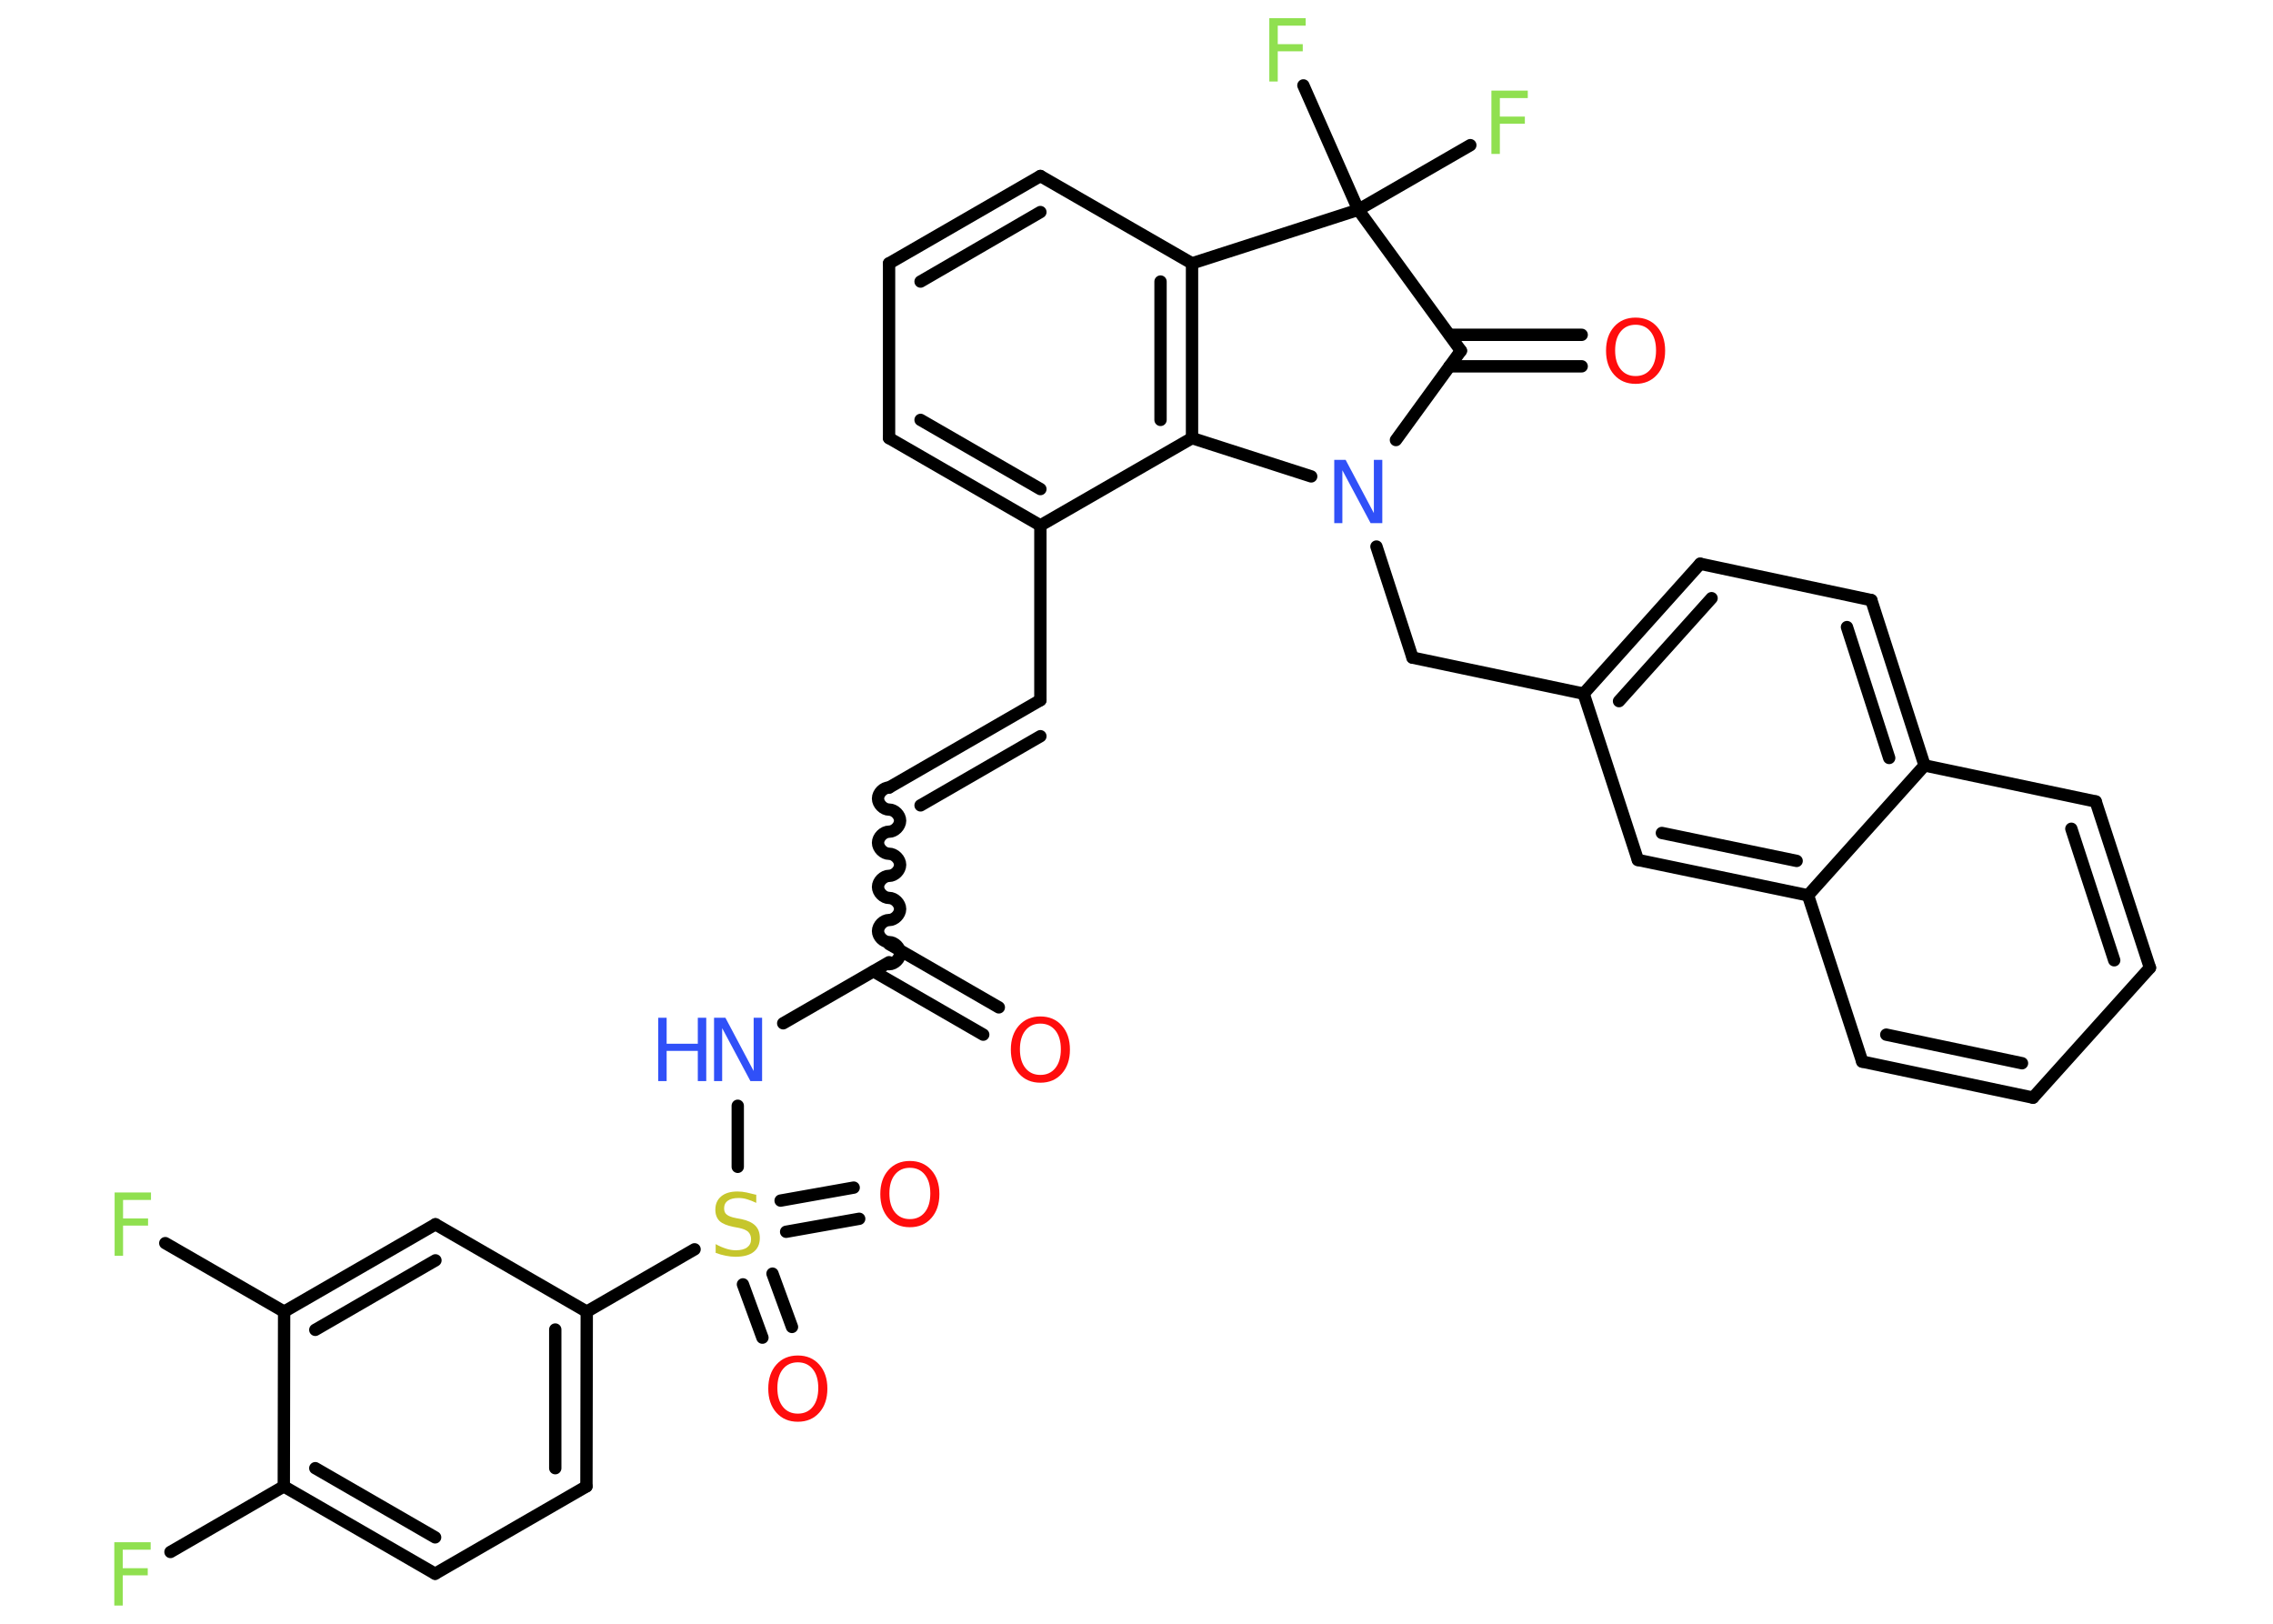 <?xml version='1.0' encoding='UTF-8'?>
<!DOCTYPE svg PUBLIC "-//W3C//DTD SVG 1.1//EN" "http://www.w3.org/Graphics/SVG/1.1/DTD/svg11.dtd">
<svg version='1.2' xmlns='http://www.w3.org/2000/svg' xmlns:xlink='http://www.w3.org/1999/xlink' width='70.0mm' height='50.0mm' viewBox='0 0 70.0 50.0'>
  <desc>Generated by the Chemistry Development Kit (http://github.com/cdk)</desc>
  <g stroke-linecap='round' stroke-linejoin='round' stroke='#000000' stroke-width='.38' fill='#90E050'>
    <rect x='.0' y='.0' width='70.0' height='50.0' fill='#FFFFFF' stroke='none'/>
    <g id='mol1' class='mol'>
      <g id='mol1bnd1' class='bond'>
        <line x1='30.28' y1='31.86' x2='26.9' y2='29.91'/>
        <line x1='30.76' y1='31.02' x2='27.38' y2='29.07'/>
      </g>
      <path id='mol1bnd2' class='bond' d='M27.38 24.25c-.17 .0 -.34 .17 -.34 .34c.0 .17 .17 .34 .34 .34c.17 .0 .34 .17 .34 .34c.0 .17 -.17 .34 -.34 .34c-.17 .0 -.34 .17 -.34 .34c.0 .17 .17 .34 .34 .34c.17 .0 .34 .17 .34 .34c.0 .17 -.17 .34 -.34 .34c-.17 .0 -.34 .17 -.34 .34c.0 .17 .17 .34 .34 .34c.17 .0 .34 .17 .34 .34c.0 .17 -.17 .34 -.34 .34c-.17 .0 -.34 .17 -.34 .34c.0 .17 .17 .34 .34 .34c.17 .0 .34 .17 .34 .34c.0 .17 -.17 .34 -.34 .34' fill='none' stroke='#000000' stroke-width='.38'/>
      <g id='mol1bnd3' class='bond'>
        <line x1='27.38' y1='24.25' x2='32.04' y2='21.56'/>
        <line x1='28.35' y1='24.8' x2='32.04' y2='22.67'/>
      </g>
      <line id='mol1bnd4' class='bond' x1='32.04' y1='21.56' x2='32.04' y2='16.18'/>
      <g id='mol1bnd5' class='bond'>
        <line x1='27.38' y1='13.49' x2='32.04' y2='16.18'/>
        <line x1='28.35' y1='12.93' x2='32.04' y2='15.06'/>
      </g>
      <line id='mol1bnd6' class='bond' x1='27.38' y1='13.49' x2='27.38' y2='8.11'/>
      <g id='mol1bnd7' class='bond'>
        <line x1='32.04' y1='5.42' x2='27.38' y2='8.11'/>
        <line x1='32.04' y1='6.53' x2='28.35' y2='8.67'/>
      </g>
      <line id='mol1bnd8' class='bond' x1='32.04' y1='5.42' x2='36.71' y2='8.11'/>
      <g id='mol1bnd9' class='bond'>
        <line x1='36.71' y1='13.49' x2='36.71' y2='8.11'/>
        <line x1='35.74' y1='12.93' x2='35.74' y2='8.67'/>
      </g>
      <line id='mol1bnd10' class='bond' x1='32.04' y1='16.18' x2='36.71' y2='13.49'/>
      <line id='mol1bnd11' class='bond' x1='36.71' y1='13.49' x2='40.38' y2='14.67'/>
      <line id='mol1bnd12' class='bond' x1='42.39' y1='16.83' x2='43.5' y2='20.25'/>
      <line id='mol1bnd13' class='bond' x1='43.5' y1='20.25' x2='48.77' y2='21.36'/>
      <g id='mol1bnd14' class='bond'>
        <line x1='52.36' y1='17.36' x2='48.77' y2='21.36'/>
        <line x1='52.71' y1='18.42' x2='49.86' y2='21.59'/>
      </g>
      <line id='mol1bnd15' class='bond' x1='52.36' y1='17.36' x2='57.63' y2='18.48'/>
      <g id='mol1bnd16' class='bond'>
        <line x1='59.27' y1='23.57' x2='57.63' y2='18.48'/>
        <line x1='58.18' y1='23.34' x2='56.88' y2='19.31'/>
      </g>
      <line id='mol1bnd17' class='bond' x1='59.27' y1='23.57' x2='64.54' y2='24.68'/>
      <g id='mol1bnd18' class='bond'>
        <line x1='66.21' y1='29.8' x2='64.54' y2='24.68'/>
        <line x1='65.11' y1='29.57' x2='63.79' y2='25.52'/>
      </g>
      <line id='mol1bnd19' class='bond' x1='66.21' y1='29.8' x2='62.61' y2='33.8'/>
      <g id='mol1bnd20' class='bond'>
        <line x1='57.35' y1='32.69' x2='62.61' y2='33.8'/>
        <line x1='58.09' y1='31.86' x2='62.27' y2='32.74'/>
      </g>
      <line id='mol1bnd21' class='bond' x1='57.35' y1='32.69' x2='55.68' y2='27.57'/>
      <line id='mol1bnd22' class='bond' x1='59.27' y1='23.57' x2='55.68' y2='27.57'/>
      <g id='mol1bnd23' class='bond'>
        <line x1='50.44' y1='26.48' x2='55.68' y2='27.57'/>
        <line x1='51.18' y1='25.65' x2='55.33' y2='26.51'/>
      </g>
      <line id='mol1bnd24' class='bond' x1='48.77' y1='21.36' x2='50.44' y2='26.48'/>
      <line id='mol1bnd25' class='bond' x1='42.99' y1='13.55' x2='44.99' y2='10.8'/>
      <g id='mol1bnd26' class='bond'>
        <line x1='44.64' y1='10.31' x2='48.71' y2='10.31'/>
        <line x1='44.64' y1='11.28' x2='48.71' y2='11.28'/>
      </g>
      <line id='mol1bnd27' class='bond' x1='44.99' y1='10.8' x2='41.83' y2='6.46'/>
      <line id='mol1bnd28' class='bond' x1='36.71' y1='8.11' x2='41.83' y2='6.46'/>
      <line id='mol1bnd29' class='bond' x1='41.83' y1='6.46' x2='45.28' y2='4.47'/>
      <line id='mol1bnd30' class='bond' x1='41.83' y1='6.46' x2='40.14' y2='2.63'/>
      <line id='mol1bnd31' class='bond' x1='27.38' y1='29.63' x2='24.12' y2='31.51'/>
      <line id='mol1bnd32' class='bond' x1='22.72' y1='34.05' x2='22.72' y2='35.93'/>
      <g id='mol1bnd33' class='bond'>
        <line x1='23.79' y1='39.22' x2='24.39' y2='40.86'/>
        <line x1='22.88' y1='39.55' x2='23.48' y2='41.19'/>
      </g>
      <g id='mol1bnd34' class='bond'>
        <line x1='24.04' y1='36.97' x2='26.29' y2='36.57'/>
        <line x1='24.21' y1='37.93' x2='26.46' y2='37.53'/>
      </g>
      <line id='mol1bnd35' class='bond' x1='21.39' y1='38.47' x2='18.07' y2='40.39'/>
      <g id='mol1bnd36' class='bond'>
        <line x1='18.06' y1='45.77' x2='18.07' y2='40.39'/>
        <line x1='17.1' y1='45.21' x2='17.1' y2='40.94'/>
      </g>
      <line id='mol1bnd37' class='bond' x1='18.06' y1='45.77' x2='13.4' y2='48.46'/>
      <g id='mol1bnd38' class='bond'>
        <line x1='8.74' y1='45.77' x2='13.4' y2='48.46'/>
        <line x1='9.71' y1='45.21' x2='13.4' y2='47.34'/>
      </g>
      <line id='mol1bnd39' class='bond' x1='8.74' y1='45.77' x2='5.25' y2='47.79'/>
      <line id='mol1bnd40' class='bond' x1='8.74' y1='45.77' x2='8.75' y2='40.39'/>
      <line id='mol1bnd41' class='bond' x1='8.75' y1='40.39' x2='5.09' y2='38.28'/>
      <g id='mol1bnd42' class='bond'>
        <line x1='13.41' y1='37.7' x2='8.75' y2='40.39'/>
        <line x1='13.41' y1='38.81' x2='9.71' y2='40.95'/>
      </g>
      <line id='mol1bnd43' class='bond' x1='18.07' y1='40.39' x2='13.41' y2='37.7'/>
      <path id='mol1atm1' class='atom' d='M32.04 31.52q-.29 .0 -.46 .21q-.17 .21 -.17 .58q.0 .37 .17 .58q.17 .21 .46 .21q.29 .0 .46 -.21q.17 -.21 .17 -.58q.0 -.37 -.17 -.58q-.17 -.21 -.46 -.21zM32.04 31.3q.41 .0 .66 .28q.25 .28 .25 .74q.0 .46 -.25 .74q-.25 .28 -.66 .28q-.41 .0 -.66 -.28q-.25 -.28 -.25 -.74q.0 -.46 .25 -.74q.25 -.28 .66 -.28z' stroke='none' fill='#FF0D0D'/>
      <path id='mol1atm11' class='atom' d='M41.09 14.16h.35l.87 1.64v-1.64h.26v1.95h-.36l-.87 -1.63v1.63h-.25v-1.95z' stroke='none' fill='#3050F8'/>
      <path id='mol1atm24' class='atom' d='M50.37 10.0q-.29 .0 -.46 .21q-.17 .21 -.17 .58q.0 .37 .17 .58q.17 .21 .46 .21q.29 .0 .46 -.21q.17 -.21 .17 -.58q.0 -.37 -.17 -.58q-.17 -.21 -.46 -.21zM50.37 9.78q.41 .0 .66 .28q.25 .28 .25 .74q.0 .46 -.25 .74q-.25 .28 -.66 .28q-.41 .0 -.66 -.28q-.25 -.28 -.25 -.74q.0 -.46 .25 -.74q.25 -.28 .66 -.28z' stroke='none' fill='#FF0D0D'/>
      <path id='mol1atm26' class='atom' d='M45.93 2.79h1.12v.23h-.86v.57h.77v.22h-.77v.93h-.26v-1.95z' stroke='none'/>
      <path id='mol1atm27' class='atom' d='M39.09 .56h1.12v.23h-.86v.57h.77v.22h-.77v.93h-.26v-1.95z' stroke='none'/>
      <g id='mol1atm28' class='atom'>
        <path d='M21.99 31.34h.35l.87 1.64v-1.64h.26v1.95h-.36l-.87 -1.63v1.63h-.25v-1.95z' stroke='none' fill='#3050F8'/>
        <path d='M20.27 31.34h.26v.8h.96v-.8h.26v1.95h-.26v-.93h-.96v.93h-.26v-1.95z' stroke='none' fill='#3050F8'/>
      </g>
      <path id='mol1atm29' class='atom' d='M23.29 36.78v.26q-.15 -.07 -.28 -.11q-.13 -.04 -.26 -.04q-.22 .0 -.33 .08q-.12 .08 -.12 .24q.0 .13 .08 .19q.08 .07 .29 .11l.16 .03q.29 .06 .43 .2q.14 .14 .14 .38q.0 .28 -.19 .43q-.19 .15 -.56 .15q-.14 .0 -.29 -.03q-.16 -.03 -.32 -.09v-.27q.16 .09 .32 .14q.15 .05 .3 .05q.23 .0 .35 -.09q.12 -.09 .12 -.25q.0 -.14 -.09 -.23q-.09 -.08 -.29 -.12l-.16 -.03q-.3 -.06 -.43 -.18q-.13 -.13 -.13 -.35q.0 -.26 .18 -.41q.18 -.15 .5 -.15q.14 .0 .28 .03q.14 .03 .29 .07z' stroke='none' fill='#C6C62C'/>
      <path id='mol1atm30' class='atom' d='M24.57 41.95q-.29 .0 -.46 .21q-.17 .21 -.17 .58q.0 .37 .17 .58q.17 .21 .46 .21q.29 .0 .46 -.21q.17 -.21 .17 -.58q.0 -.37 -.17 -.58q-.17 -.21 -.46 -.21zM24.57 41.74q.41 .0 .66 .28q.25 .28 .25 .74q.0 .46 -.25 .74q-.25 .28 -.66 .28q-.41 .0 -.66 -.28q-.25 -.28 -.25 -.74q.0 -.46 .25 -.74q.25 -.28 .66 -.28z' stroke='none' fill='#FF0D0D'/>
      <path id='mol1atm31' class='atom' d='M28.02 35.96q-.29 .0 -.46 .21q-.17 .21 -.17 .58q.0 .37 .17 .58q.17 .21 .46 .21q.29 .0 .46 -.21q.17 -.21 .17 -.58q.0 -.37 -.17 -.58q-.17 -.21 -.46 -.21zM28.02 35.75q.41 .0 .66 .28q.25 .28 .25 .74q.0 .46 -.25 .74q-.25 .28 -.66 .28q-.41 .0 -.66 -.28q-.25 -.28 -.25 -.74q.0 -.46 .25 -.74q.25 -.28 .66 -.28z' stroke='none' fill='#FF0D0D'/>
      <path id='mol1atm36' class='atom' d='M3.52 47.49h1.12v.23h-.86v.57h.77v.22h-.77v.93h-.26v-1.95z' stroke='none'/>
      <path id='mol1atm38' class='atom' d='M3.53 36.72h1.12v.23h-.86v.57h.77v.22h-.77v.93h-.26v-1.95z' stroke='none'/>
    </g>
  </g>
</svg>

